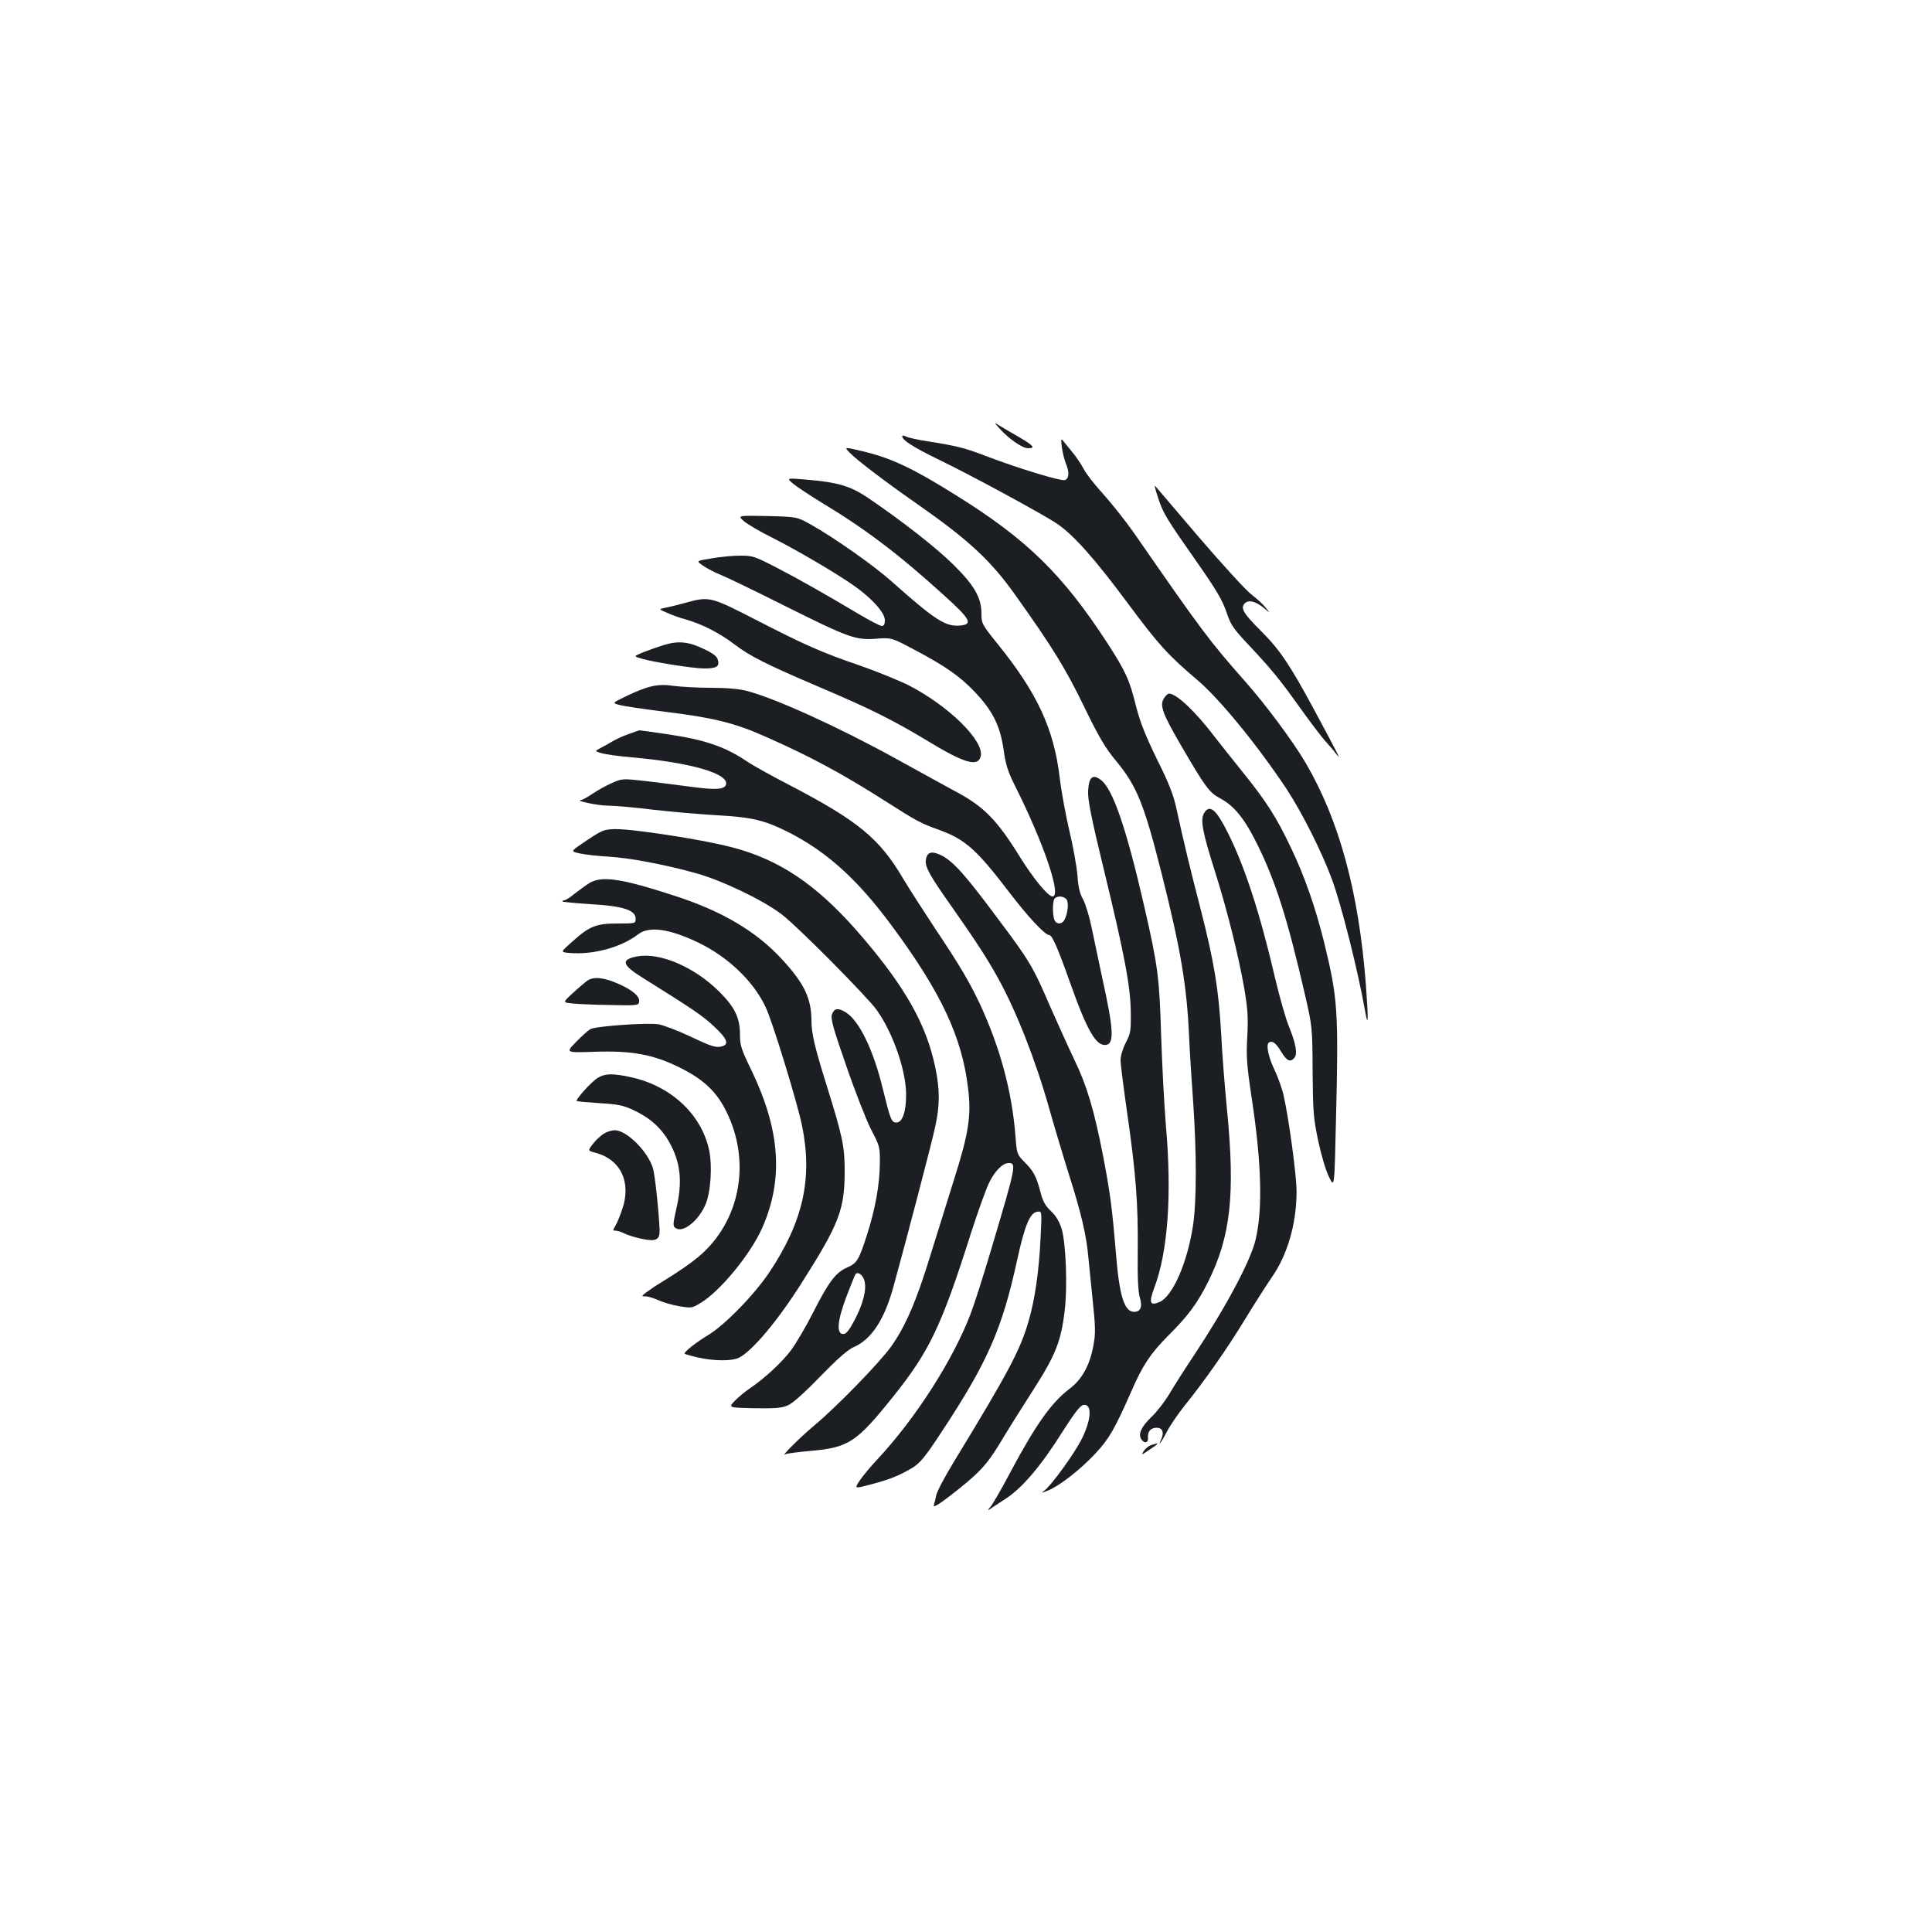 <?xml version="1.0" standalone="no"?>
<!DOCTYPE svg PUBLIC "-//W3C//DTD SVG 20010904//EN"
 "http://www.w3.org/TR/2001/REC-SVG-20010904/DTD/svg10.dtd">
<svg version="1.0" xmlns="http://www.w3.org/2000/svg"
 width="1000pt" height="1000pt" viewBox="0 0 1000 1000"
 preserveAspectRatio="xMidYMid meet">
<g transform="translate(0,1000) scale(0.1,-0.1)"
fill="#1b1f23" stroke="none">
<path d="M5170 7786 c49 -56 121 -106 151 -106 41 0 30 13 -54 62 -40 23 -83
48 -97 57 -25 15 -25 15 0 -13z"/>
<path d="M4670 7742 c0 -20 54 -55 185 -119 176 -85 542 -284 615 -333 87 -59
195 -180 370 -416 159 -214 206 -265 360 -396 116 -99 312 -340 460 -563 81
-124 181 -323 234 -466 50 -136 135 -474 172 -684 16 -92 17 -42 4 136 -37
483 -138 854 -313 1152 -66 112 -206 300 -313 421 -184 208 -225 263 -570 761
-46 66 -120 159 -164 208 -44 48 -89 106 -101 130 -12 23 -38 62 -58 86 -20
25 -42 52 -49 60 -10 13 -11 7 -6 -34 4 -27 13 -64 20 -82 20 -46 18 -80 -4
-88 -21 -6 -239 60 -402 122 -116 45 -159 55 -303 78 -55 8 -108 20 -118 26
-10 5 -19 6 -19 1z"/>
<path d="M4397 7658 c35 -37 179 -147 338 -258 277 -193 391 -298 521 -481
189 -265 259 -378 354 -574 77 -159 111 -216 163 -279 111 -133 148 -224 241
-593 98 -391 129 -574 141 -843 3 -74 13 -226 21 -337 18 -261 18 -511 -1
-636 -29 -193 -106 -369 -175 -397 -48 -20 -54 -3 -26 73 71 187 92 480 61
837 -9 107 -20 319 -25 470 -9 303 -17 360 -86 663 -94 410 -164 615 -227 661
-42 31 -61 14 -65 -58 -2 -45 15 -134 82 -409 108 -445 137 -602 139 -737 1
-96 -1 -109 -26 -157 -16 -31 -27 -68 -27 -91 0 -21 16 -146 35 -278 45 -313
56 -464 54 -708 -2 -142 2 -213 11 -243 14 -47 4 -73 -30 -73 -51 0 -77 83
-95 315 -19 226 -29 302 -66 495 -46 235 -84 362 -146 490 -30 63 -86 187
-125 275 -92 213 -107 239 -273 460 -168 226 -228 293 -289 326 -53 27 -79 20
-84 -24 -4 -36 21 -80 139 -247 122 -174 176 -257 235 -363 95 -172 195 -427
264 -672 23 -82 70 -240 105 -351 62 -196 89 -310 99 -429 3 -33 13 -131 22
-218 14 -133 15 -170 4 -228 -18 -103 -59 -179 -125 -228 -93 -71 -173 -183
-307 -434 -44 -84 -90 -163 -102 -177 -12 -13 -14 -20 -6 -14 8 6 47 32 86 57
87 57 183 170 299 355 58 91 87 128 103 130 47 7 41 -80 -13 -184 -40 -76
-155 -234 -188 -258 -20 -15 -19 -15 17 -1 58 23 167 107 246 192 71 76 99
125 186 322 58 134 99 195 187 284 106 105 154 170 210 282 117 235 141 452
98 891 -11 110 -25 285 -30 389 -13 232 -36 375 -108 655 -56 216 -84 333
-123 511 -16 75 -39 134 -102 260 -61 126 -87 191 -109 278 -33 134 -54 178
-149 325 -230 353 -414 533 -776 759 -228 143 -342 197 -492 232 -93 22 -93
22 -65 -7z"/>
<path d="M4103 7498 c18 -15 85 -60 149 -99 223 -134 399 -267 626 -473 147
-132 161 -158 89 -164 -73 -6 -129 30 -349 226 -94 84 -295 226 -423 298 -70
39 -70 39 -224 43 -154 3 -154 3 -120 -27 19 -16 85 -55 148 -86 129 -65 338
-188 426 -251 90 -64 155 -137 155 -175 0 -21 -5 -30 -16 -30 -9 0 -64 29
-123 64 -163 97 -305 178 -429 242 -105 54 -117 58 -180 58 -37 0 -104 -6
-148 -14 -82 -13 -82 -13 -45 -38 20 -14 62 -36 95 -49 32 -13 179 -84 326
-158 333 -166 368 -179 474 -171 80 6 80 6 195 -55 163 -86 238 -138 318 -222
92 -97 130 -175 148 -299 10 -76 22 -112 58 -184 151 -301 243 -574 195 -574
-23 0 -98 91 -166 200 -122 197 -189 266 -341 346 -47 26 -183 100 -302 166
-301 166 -627 314 -774 352 -38 10 -104 16 -185 16 -69 0 -156 5 -194 10 -81
12 -131 1 -246 -54 -72 -35 -72 -35 -33 -45 21 -6 130 -22 243 -36 242 -30
353 -57 510 -127 230 -101 402 -194 620 -333 168 -107 185 -116 282 -151 134
-49 192 -100 363 -324 97 -127 184 -220 206 -220 15 0 45 -69 109 -250 89
-250 135 -328 187 -318 41 8 36 86 -22 347 -18 86 -43 203 -55 261 -12 58 -32
123 -44 145 -17 29 -25 63 -29 123 -4 46 -22 150 -42 232 -19 81 -42 206 -50
275 -30 252 -116 438 -322 693 -80 99 -83 105 -83 155 0 83 -36 146 -143 252
-88 88 -270 230 -444 348 -92 62 -156 81 -325 95 -97 8 -97 8 -65 -20z m1417
-2153 c13 -15 7 -74 -11 -107 -14 -25 -45 -23 -53 5 -8 29 -8 81 0 101 8 20
48 21 64 1z"/>
<path d="M5994 7424 c28 -84 41 -105 203 -336 98 -140 129 -193 150 -253 23
-69 35 -87 112 -169 124 -132 167 -185 271 -331 51 -71 109 -148 129 -170 20
-22 47 -53 59 -70 25 -32 13 -9 -118 235 -124 230 -177 308 -271 402 -94 93
-110 121 -86 145 20 20 56 11 99 -24 33 -28 33 -28 10 1 -12 16 -46 47 -76 70
-29 23 -151 156 -271 296 -119 140 -221 259 -226 265 -5 5 2 -22 15 -61z"/>
<path d="M3545 6879 c-38 -10 -85 -22 -103 -25 -33 -7 -33 -7 9 -25 23 -11 67
-27 98 -35 86 -25 175 -70 252 -129 84 -63 161 -102 444 -223 259 -110 379
-170 556 -277 191 -116 261 -136 275 -80 20 79 -164 260 -371 367 -50 25 -162
71 -251 102 -202 69 -287 107 -546 240 -231 119 -238 120 -363 85z"/>
<path d="M3435 6661 c-33 -10 -82 -28 -108 -38 -48 -20 -48 -20 -7 -32 61 -18
268 -51 325 -51 63 0 80 10 71 43 -4 19 -23 34 -69 56 -81 40 -136 46 -212 22z"/>
<path d="M6025 6386 c-24 -36 -8 -79 86 -241 128 -220 148 -247 204 -277 74
-39 129 -108 195 -243 94 -192 154 -380 246 -780 36 -158 37 -163 38 -390 2
-210 4 -241 29 -360 15 -71 40 -156 56 -187 28 -58 28 -58 36 295 14 565 9
630 -60 914 -46 186 -103 350 -175 499 -72 152 -126 237 -249 389 -53 66 -119
149 -146 184 -98 129 -196 221 -234 221 -6 0 -18 -11 -26 -24z"/>
<path d="M3252 6200 c-29 -10 -67 -28 -85 -39 -18 -11 -45 -26 -61 -34 -28
-15 -28 -15 6 -25 18 -6 89 -16 158 -22 309 -27 509 -86 487 -143 -9 -23 -54
-26 -167 -11 -58 8 -165 21 -237 30 -133 15 -133 15 -188 -10 -30 -13 -74 -38
-99 -55 -25 -17 -51 -31 -58 -32 -40 -2 87 -29 137 -29 33 0 139 -9 235 -21
96 -11 247 -24 335 -29 178 -10 241 -25 365 -87 199 -101 358 -244 536 -485
255 -344 364 -577 395 -843 17 -140 3 -230 -71 -464 -32 -102 -88 -283 -125
-401 -72 -235 -129 -366 -202 -469 -61 -85 -282 -312 -398 -409 -77 -64 -182
-170 -149 -149 7 4 64 11 127 17 199 17 240 44 429 280 189 236 251 366 403
845 37 115 80 235 96 266 30 60 69 99 100 99 41 0 38 -15 -90 -445 -39 -132
-87 -283 -107 -335 -92 -241 -284 -540 -483 -754 -37 -39 -78 -89 -93 -112
-26 -40 -26 -40 61 -17 98 26 145 45 214 86 40 25 65 55 151 186 238 361 313
532 391 890 39 179 66 244 104 249 24 4 24 4 17 -135 -8 -171 -29 -318 -62
-431 -44 -151 -101 -259 -386 -727 -47 -77 -89 -156 -92 -175 -4 -19 -10 -43
-13 -53 -3 -11 28 7 81 48 149 115 192 160 261 274 35 59 112 182 170 272 119
185 147 256 166 417 15 124 6 348 -16 422 -12 37 -29 67 -56 92 -29 28 -42 51
-54 99 -21 81 -37 110 -84 156 -37 38 -38 41 -45 133 -18 230 -79 456 -183
681 -55 117 -107 205 -237 399 -60 91 -134 206 -163 255 -121 205 -232 296
-580 478 -99 51 -199 107 -224 124 -113 77 -218 114 -417 143 -75 11 -139 20
-142 20 -3 -1 -29 -9 -58 -20z"/>
<path d="M6234 5794 c-23 -34 -12 -95 56 -309 62 -195 122 -438 151 -605 17
-103 20 -146 15 -245 -6 -104 -3 -147 23 -320 51 -335 57 -576 20 -731 -25
-109 -153 -348 -317 -596 -49 -73 -107 -165 -130 -204 -23 -38 -64 -92 -92
-118 -52 -50 -70 -88 -53 -115 16 -25 38 -20 35 8 -3 31 14 51 45 51 29 0 39
-23 25 -56 -23 -48 -2 -22 27 34 16 32 58 93 93 137 107 133 220 295 312 446
48 79 112 179 141 221 80 116 126 276 126 442 0 82 -40 377 -67 496 -8 36 -29
93 -45 128 -33 67 -48 135 -31 146 18 11 37 -3 64 -49 29 -47 47 -55 68 -30
17 20 7 75 -29 163 -16 39 -48 151 -71 249 -78 334 -156 576 -245 753 -59 119
-93 148 -121 104z"/>
<path d="M3106 5693 c-16 -8 -57 -34 -91 -58 -62 -42 -62 -42 -11 -53 28 -6
94 -13 146 -16 106 -6 294 -41 457 -87 131 -37 341 -137 438 -211 79 -59 441
-424 493 -496 84 -118 152 -313 152 -438 0 -89 -19 -144 -50 -144 -26 0 -31
14 -70 172 -49 204 -123 355 -192 398 -41 25 -60 22 -72 -11 -7 -21 6 -71 74
-265 45 -132 103 -279 128 -329 46 -88 47 -91 46 -180 -1 -107 -24 -234 -66
-365 -42 -131 -52 -148 -102 -170 -59 -25 -96 -73 -176 -231 -38 -75 -90 -163
-115 -197 -48 -64 -137 -146 -215 -199 -25 -17 -60 -46 -78 -65 -32 -34 -32
-34 102 -37 104 -2 142 1 172 14 25 10 84 62 169 150 92 94 143 139 175 153
90 39 157 141 203 307 60 216 202 757 218 835 24 108 24 192 0 305 -45 219
-154 413 -377 674 -210 246 -394 380 -624 451 -98 31 -298 68 -503 95 -147 19
-194 18 -231 -2z m1368 -2321 c13 -45 -6 -121 -52 -207 -27 -51 -42 -70 -57
-70 -37 0 -31 68 15 191 23 60 44 112 47 117 11 18 38 0 47 -31z"/>
<path d="M3050 5429 c-19 -12 -53 -37 -76 -55 -23 -19 -47 -34 -54 -34 -7 0
-11 -3 -8 -6 3 -3 69 -9 145 -14 166 -9 233 -31 233 -74 0 -26 0 -26 -92 -26
-113 0 -147 -14 -235 -93 -62 -55 -62 -55 -21 -59 124 -12 271 27 361 96 57
44 162 29 314 -44 152 -74 284 -200 346 -333 35 -73 163 -491 188 -612 56
-272 7 -496 -168 -759 -78 -117 -230 -273 -317 -326 -64 -38 -129 -90 -122
-97 2 -2 32 -11 67 -19 83 -19 179 -20 215 -1 69 36 198 189 321 383 197 310
225 382 225 584 0 126 -10 175 -96 451 -59 188 -76 261 -76 329 -1 113 -37
189 -150 312 -133 146 -313 253 -563 333 -274 89 -372 103 -437 64z"/>
<path d="M3300 5050 c-89 -16 -82 -44 28 -112 259 -162 310 -196 368 -251 68
-63 80 -93 40 -103 -32 -8 -51 -2 -176 57 -58 27 -125 52 -150 57 -55 10 -327
-9 -355 -25 -11 -6 -44 -36 -74 -67 -54 -55 -54 -55 95 -50 193 7 306 -14 441
-81 125 -62 192 -125 243 -229 129 -261 71 -568 -142 -749 -47 -39 -99 -75
-204 -140 -16 -9 -44 -28 -63 -42 -32 -24 -33 -25 -10 -25 13 0 43 -9 67 -20
24 -11 72 -25 108 -31 61 -10 66 -10 107 15 101 58 262 254 322 390 111 251
94 505 -55 815 -54 111 -60 130 -60 187 0 87 -28 143 -110 224 -127 125 -304
201 -420 180z"/>
<path d="M3040 4924 c-14 -10 -48 -39 -76 -65 -52 -48 -52 -48 0 -53 28 -3
116 -7 196 -8 133 -3 145 -2 148 15 6 28 -32 61 -101 92 -79 36 -134 42 -167
19z"/>
<path d="M3094 4421 c-32 -19 -116 -112 -109 -120 3 -2 56 -7 119 -11 97 -6
123 -11 177 -37 93 -44 152 -101 195 -187 48 -97 55 -191 25 -321 -18 -80 -19
-91 -5 -101 37 -28 118 35 155 120 28 64 37 203 19 285 -41 186 -200 332 -407
376 -91 20 -132 19 -169 -4z"/>
<path d="M3125 4132 c-17 -11 -42 -34 -57 -54 -26 -34 -26 -34 15 -45 131 -35
186 -154 137 -294 -12 -35 -28 -74 -36 -86 -13 -21 -13 -23 3 -23 10 0 31 -7
46 -15 16 -8 55 -20 88 -27 76 -16 95 -6 93 48 -4 96 -24 282 -34 316 -26 88
-136 198 -199 198 -14 0 -40 -8 -56 -18z"/>
<path d="M5961 2521 c-13 -3 -31 -17 -40 -30 -15 -24 -15 -24 27 4 23 15 42
29 42 31 0 2 -1 4 -2 3 -2 -1 -14 -4 -27 -8z"/>
</g>
</svg>
